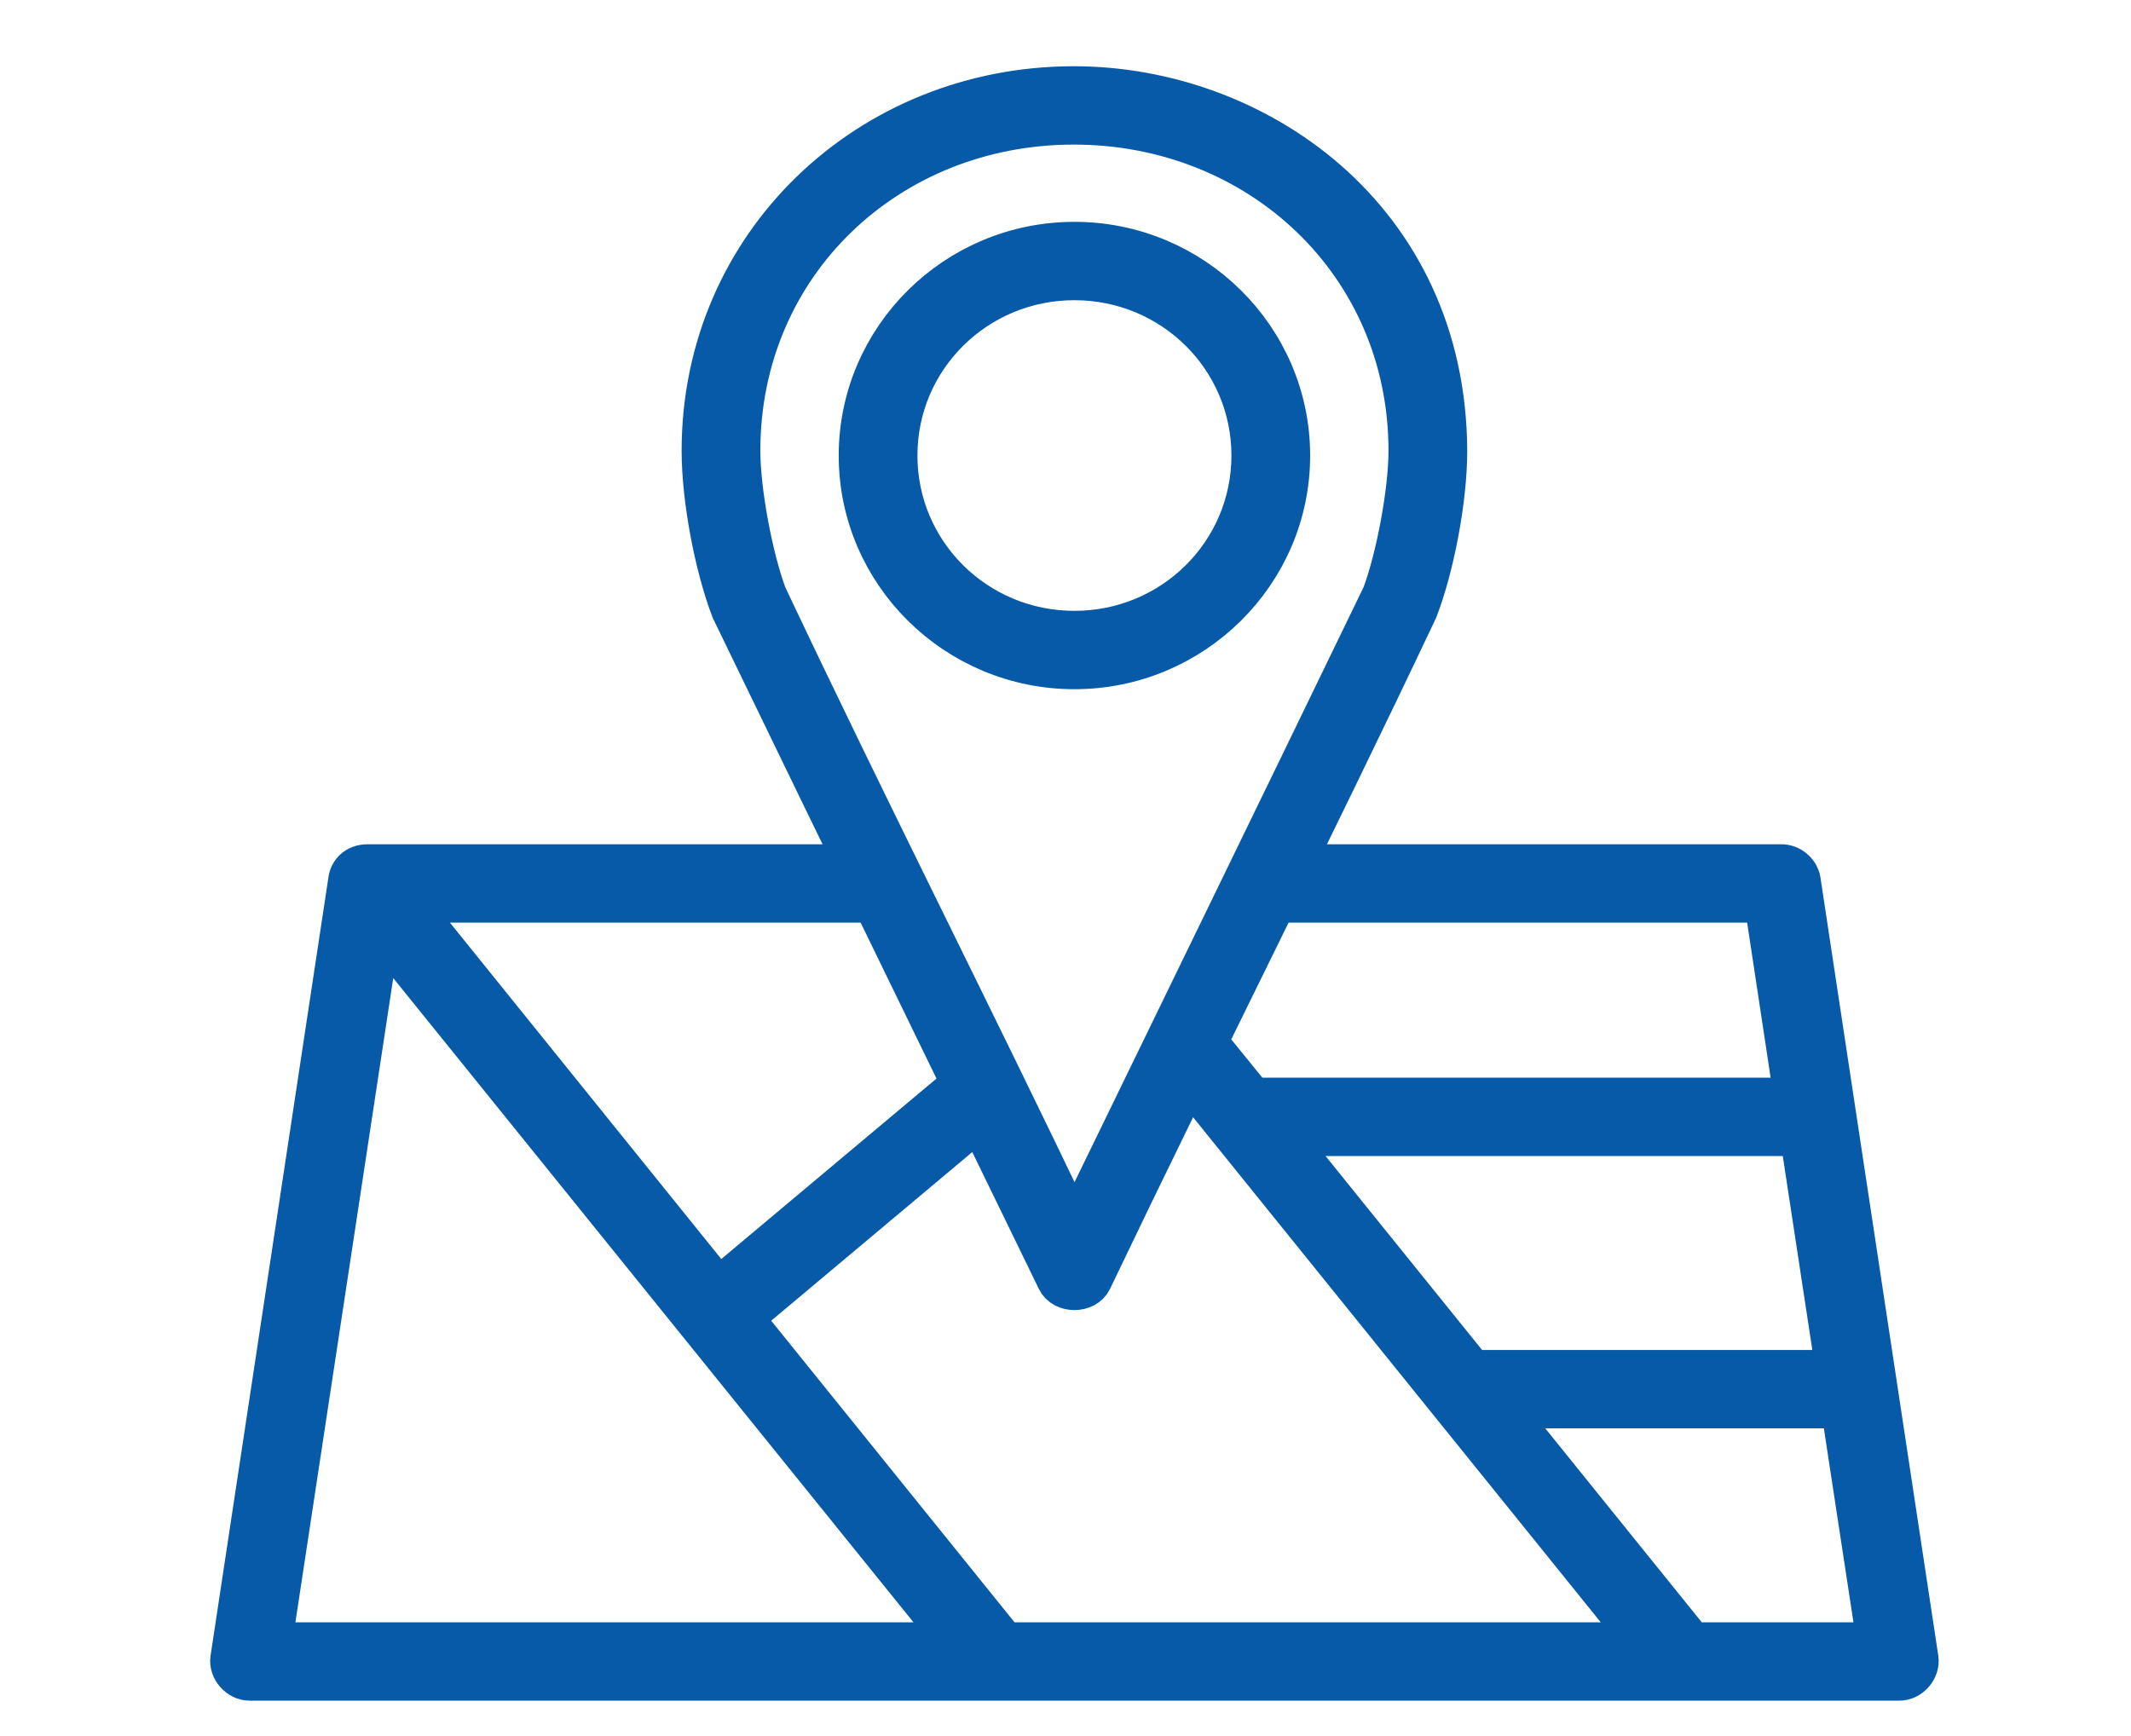 <?xml version="1.0" encoding="UTF-8"?>
<svg width="81px" height="66px" viewBox="0 0 81 66" version="1.1" xmlns="http://www.w3.org/2000/svg" xmlns:xlink="http://www.w3.org/1999/xlink">
    <!-- Generator: Sketch 43.2 (39069) - http://www.bohemiancoding.com/sketch -->
    <title>Artboard</title>
    <desc>Created with Sketch.</desc>
    <defs></defs>
    <g id="Page-1" stroke="none" stroke-width="1" fill="none" fill-rule="evenodd">
        <g id="Artboard" stroke="#075AA8" stroke-width="1.5" fill="#075AA8" fill-rule="nonzero">
            <path d="M40.816,3.268 C33.012,3.268 26.659,9.261 26.659,17.133 C26.659,18.992 27.152,21.549 27.778,23.187 C31.889,31.684 36.033,40.183 40.163,48.676 C40.402,49.183 41.277,49.183 41.516,48.676 C45.588,40.156 49.866,31.718 53.9,23.187 C54.531,21.547 55.02,18.992 55.02,17.133 C54.976,8.233 47.71,3.268 40.816,3.268 Z M40.816,4.747 C47.853,4.747 53.527,10.046 53.527,17.133 C53.527,18.691 53.047,21.215 52.524,22.61 C48.469,30.988 44.324,39.497 40.839,46.666 C36.999,38.622 32.959,30.668 29.154,22.61 C28.634,21.214 28.151,18.689 28.151,17.133 C28.151,10.044 33.779,4.747 40.816,4.747 Z M40.839,9.184 C36.314,9.184 32.63,12.834 32.63,17.318 C32.63,21.801 36.314,25.452 40.839,25.452 C45.365,25.452 49.049,21.801 49.049,17.318 C49.049,12.834 45.365,9.184 40.839,9.184 Z M40.839,10.663 C44.558,10.663 47.557,13.634 47.557,17.318 C47.557,21.002 44.558,23.973 40.839,23.973 C37.121,23.973 34.122,21.002 34.122,17.318 C34.122,13.634 37.121,10.663 40.839,10.663 Z M13.971,32.847 C13.53,32.847 13.266,33.131 13.224,33.471 L8.746,63.05 C8.679,63.474 9.06,63.91 9.493,63.905 L72.186,63.905 C72.619,63.913 73,63.474 72.932,63.05 L68.454,33.471 C68.399,33.124 68.063,32.843 67.708,32.847 L50.868,32.847 L50.145,34.326 L67.055,34.326 L68.174,41.721 L47.626,41.721 L46.95,40.889 L46.227,42.368 L62.414,62.426 L38.204,62.426 L28.268,50.109 L36.035,43.593 L35.358,42.183 L27.312,48.931 L15.533,34.326 L31.533,34.326 L30.81,32.847 L13.971,32.847 Z M14.461,35.389 L36.291,62.426 L10.356,62.426 L14.461,35.389 L14.461,35.389 Z M48.816,43.2 L68.408,43.2 L69.76,52.073 L55.976,52.073 L48.816,43.2 L48.816,43.2 Z M57.166,53.552 L69.97,53.552 L71.323,62.426 L64.326,62.426 L57.166,53.552 Z" id="Shape"></path>
        </g>
    </g>
</svg>